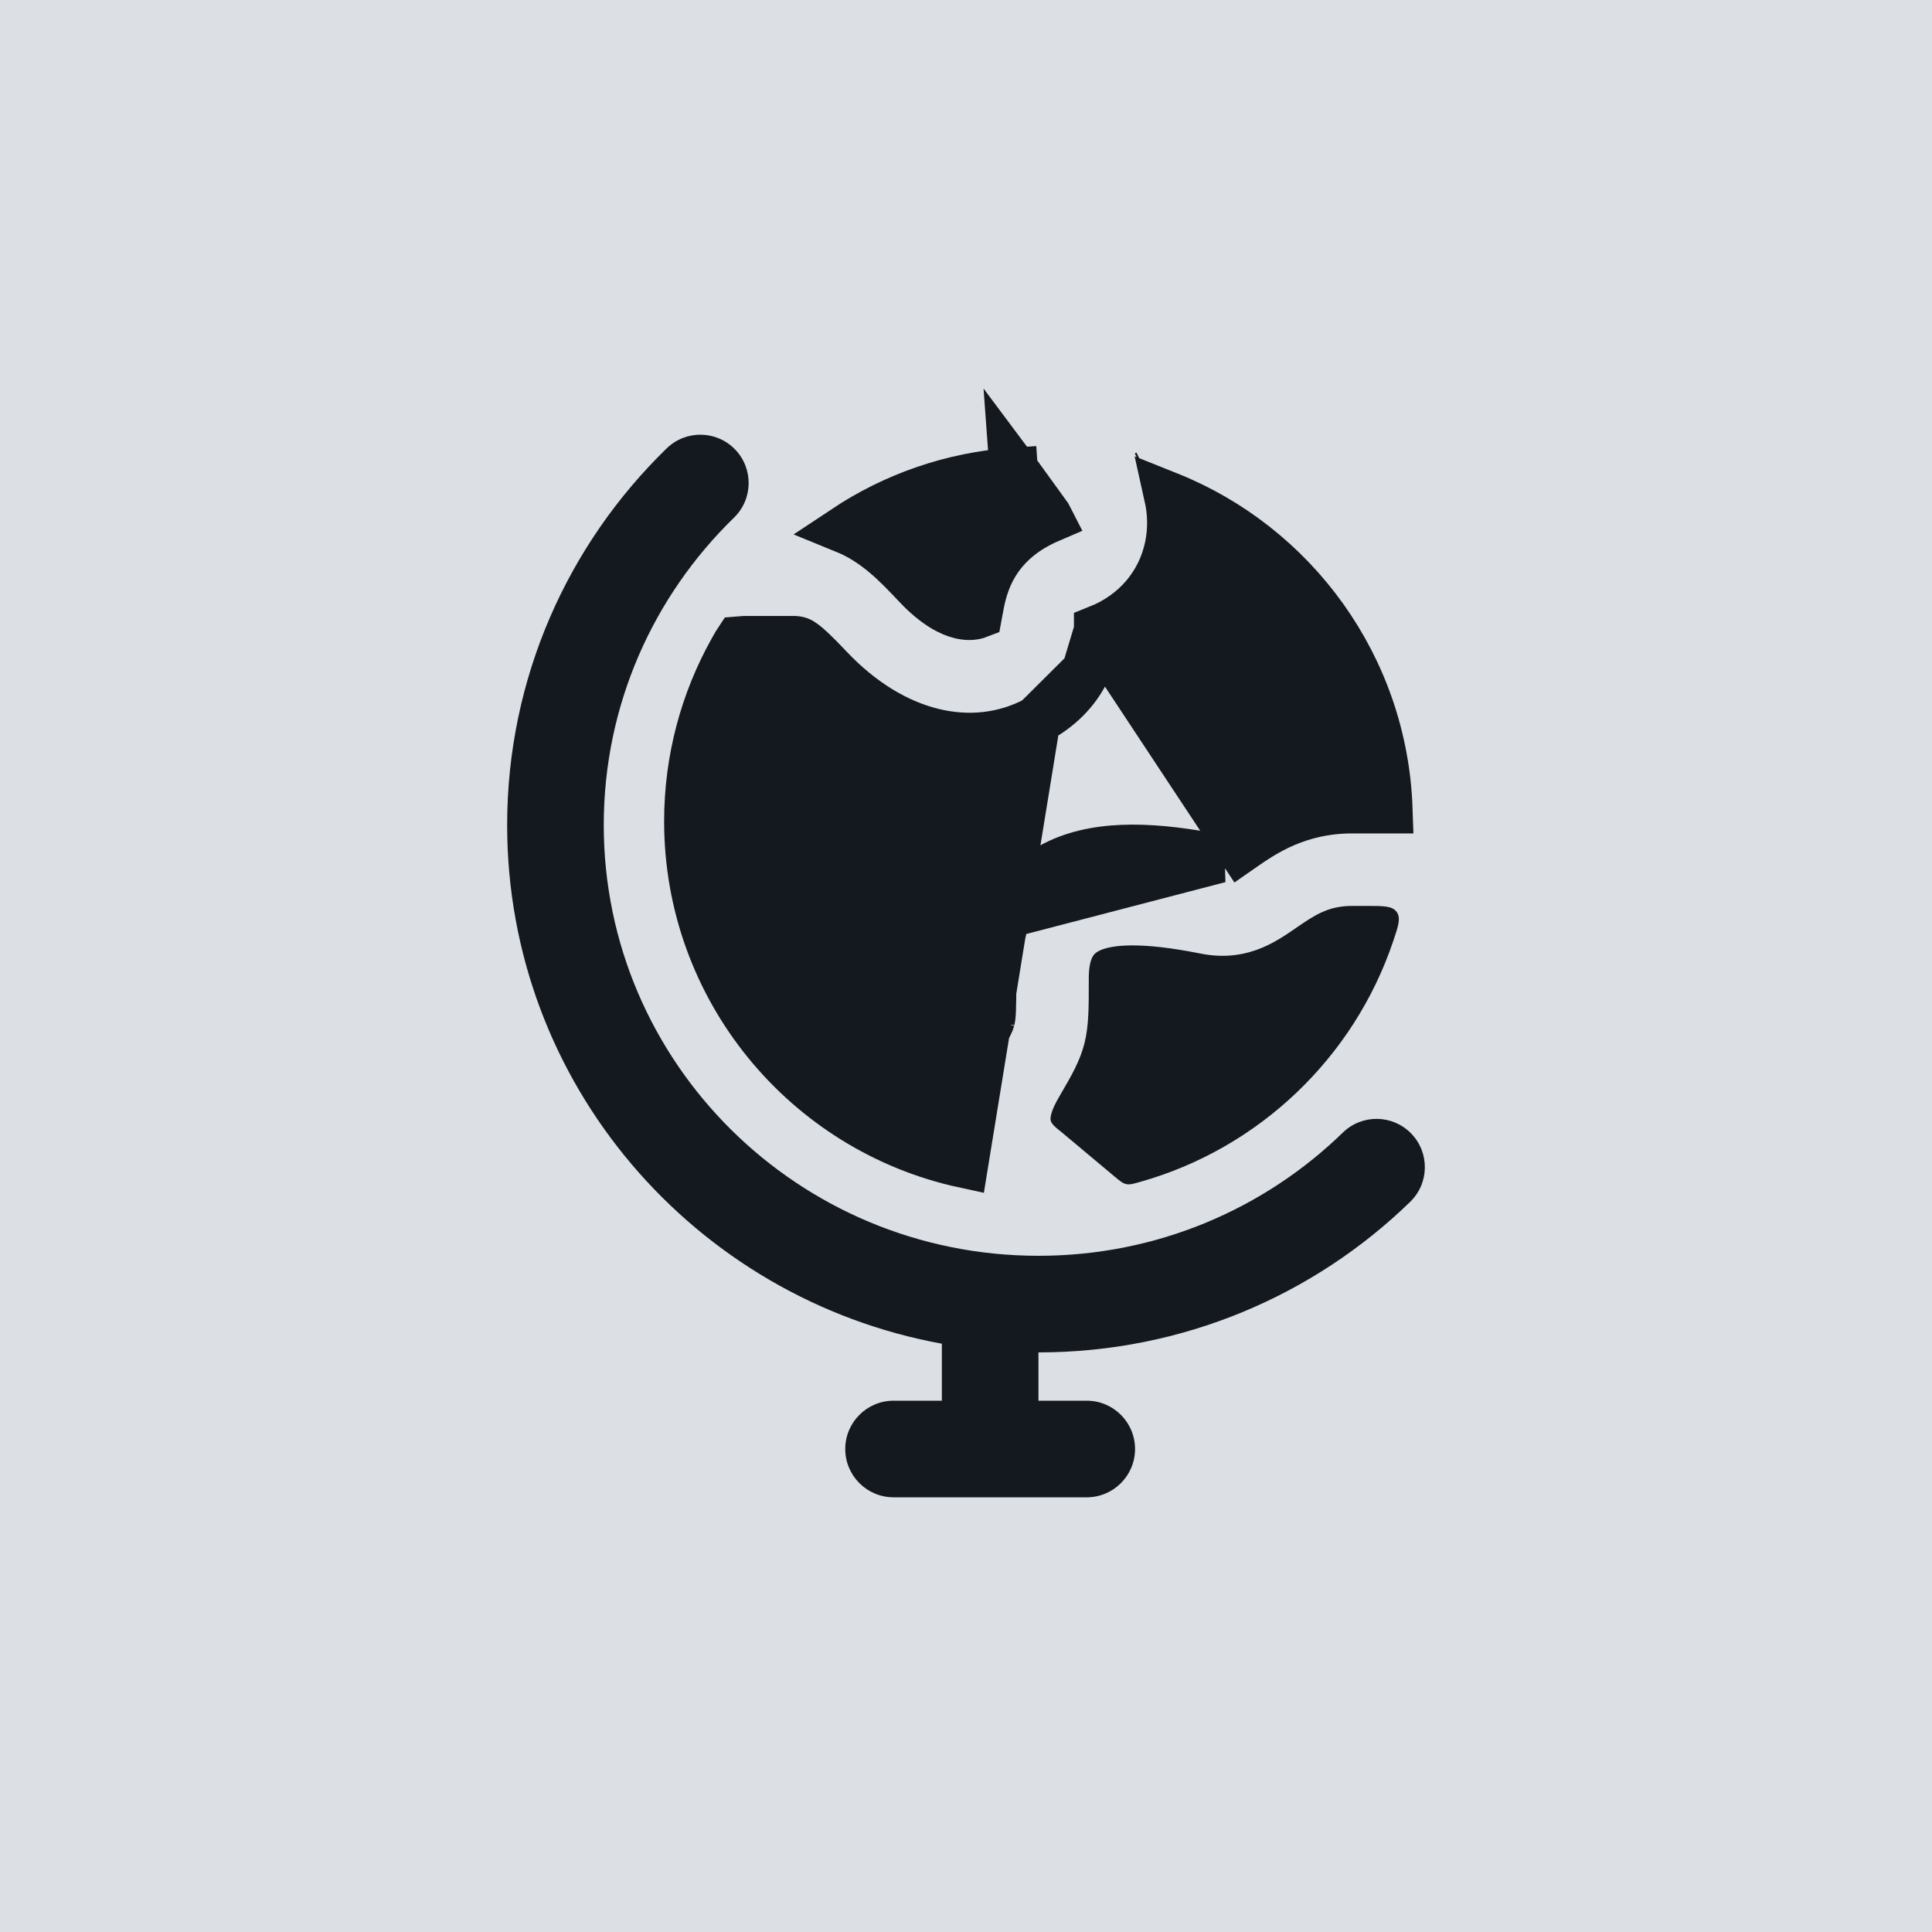 <svg width="40" height="40" viewBox="0 0 40 40" fill="none" xmlns="http://www.w3.org/2000/svg">
<rect width="40" height="40" fill="#DCE0E5"/>
<path d="M21.054 9.804L21.053 9.804C21.043 9.79 21.034 9.777 21.026 9.766C21.015 9.767 21.003 9.767 20.99 9.768M21.054 9.804L20.986 9.708L20.956 9.27L20.986 9.708C20.986 9.708 20.986 9.708 20.986 9.708C20.976 9.7 20.971 9.694 20.971 9.694C20.971 9.694 20.971 9.694 20.972 9.695C20.974 9.698 20.979 9.703 20.986 9.713L20.99 9.768M21.054 9.804L21.706 10.705C21.714 10.717 21.72 10.729 21.725 10.739C21.278 10.931 20.902 11.21 20.639 11.607L20.639 11.607C20.382 11.995 20.31 12.392 20.276 12.581L20.274 12.588L20.274 12.588C20.264 12.645 20.256 12.688 20.25 12.72C20.18 12.747 20.061 12.769 19.893 12.73C19.687 12.682 19.375 12.532 18.982 12.116C18.976 12.11 18.97 12.104 18.965 12.098C18.569 11.679 18.132 11.218 17.494 10.958C18.509 10.283 19.703 9.858 20.99 9.768M21.054 9.804L20.986 9.713L20.99 9.768" fill="#14181F" stroke="#14181F"/>
<path d="M20.822 18.932L20.822 18.932C21.058 18.456 21.439 18.091 21.934 17.862L21.934 17.862C22.815 17.455 23.969 17.525 25.245 17.78C25.245 17.78 25.245 17.78 25.245 17.78L20.822 18.932ZM20.822 18.932C20.6 19.379 20.542 19.849 20.542 20.258M20.822 18.932L20.542 20.258M22.481 13.895L22.481 13.895C22.269 14.321 21.929 14.664 21.456 14.914L22.481 13.895ZM22.481 13.895C22.641 13.572 22.698 13.243 22.724 13.088L22.726 13.08M22.481 13.895L22.726 13.08M22.726 13.08L22.726 13.079L22.734 13.036C22.734 13.036 22.734 13.036 22.734 13.035C22.734 13.033 22.735 13.03 22.735 13.028C23.516 12.717 24.036 12.088 24.197 11.329C24.275 10.963 24.262 10.604 24.186 10.264C26.787 11.303 28.646 13.806 28.746 16.755H28C26.871 16.755 26.16 17.245 25.732 17.54L25.725 17.545L25.725 17.545L25.692 17.568L22.726 13.08ZM23.748 9.82L23.713 9.837M23.748 9.82L23.748 9.82L23.713 9.837M23.748 9.82L23.713 9.837M23.748 9.82L23.713 9.837M20.542 20.258C20.542 20.927 20.532 21.036 20.514 21.111M20.542 20.258L20.514 21.111M20.514 21.111C20.501 21.16 20.485 21.211 20.191 21.717M20.514 21.111L20.191 21.717M20.191 21.717C19.982 22.077 19.724 22.622 19.752 23.263L20.191 21.717ZM19.961 24.096C16.697 23.39 14.25 20.483 14.25 17.005C14.25 15.716 14.586 14.507 15.174 13.458C15.205 13.403 15.229 13.361 15.25 13.325C15.269 13.293 15.282 13.273 15.292 13.258C15.292 13.258 15.292 13.258 15.292 13.258C15.342 13.253 15.413 13.253 15.558 13.253H16.457C16.527 13.258 16.556 13.268 16.618 13.312C16.721 13.383 16.872 13.524 17.166 13.835C18.49 15.235 20.131 15.614 21.456 14.914L19.961 24.096ZM19.961 24.096C19.839 23.843 19.765 23.565 19.752 23.263L19.961 24.096Z" fill="#14181F" stroke="#14181F"/>
<path d="M23.071 24.355C23.186 24.451 23.243 24.499 23.316 24.515C23.388 24.531 23.457 24.512 23.594 24.473C26.062 23.782 28.033 21.898 28.846 19.482C28.953 19.165 29.006 19.006 28.917 18.881C28.827 18.756 28.65 18.756 28.297 18.756H28C27.5 18.756 27.227 18.941 26.825 19.217L26.811 19.227C26.396 19.512 25.79 19.93 24.853 19.742C23.618 19.495 23.027 19.561 22.773 19.678C22.678 19.722 22.64 19.768 22.613 19.823C22.577 19.895 22.542 20.026 22.542 20.258L22.542 20.345C22.542 20.856 22.542 21.243 22.454 21.595C22.363 21.962 22.182 22.273 21.958 22.657L21.92 22.723C21.775 22.972 21.747 23.11 21.75 23.175C21.751 23.196 21.756 23.215 21.77 23.241C21.788 23.27 21.831 23.328 21.936 23.406C21.948 23.415 21.959 23.424 21.971 23.434L23.071 24.355Z" fill="#14181F"/>
<path fill-rule="evenodd" clip-rule="evenodd" d="M15.217 9.303C15.602 9.699 15.593 10.332 15.197 10.717C13.53 12.337 12.5 14.591 12.5 17.082C12.5 22 16.522 26 21.5 26C23.956 26 26.179 25.027 27.803 23.448C28.199 23.063 28.832 23.072 29.217 23.468C29.602 23.864 29.593 24.497 29.197 24.882C27.213 26.811 24.495 28 21.5 28V29H22.5C23.052 29 23.5 29.448 23.5 30C23.5 30.552 23.052 31 22.5 31H18.5C17.948 31 17.5 30.552 17.5 30C17.5 29.448 17.948 29 18.5 29H19.5V27.82C14.385 26.887 10.5 22.44 10.5 17.082C10.5 14.026 11.767 11.262 13.803 9.283C14.199 8.898 14.832 8.907 15.217 9.303Z" fill="#14181F"/>
</svg>
